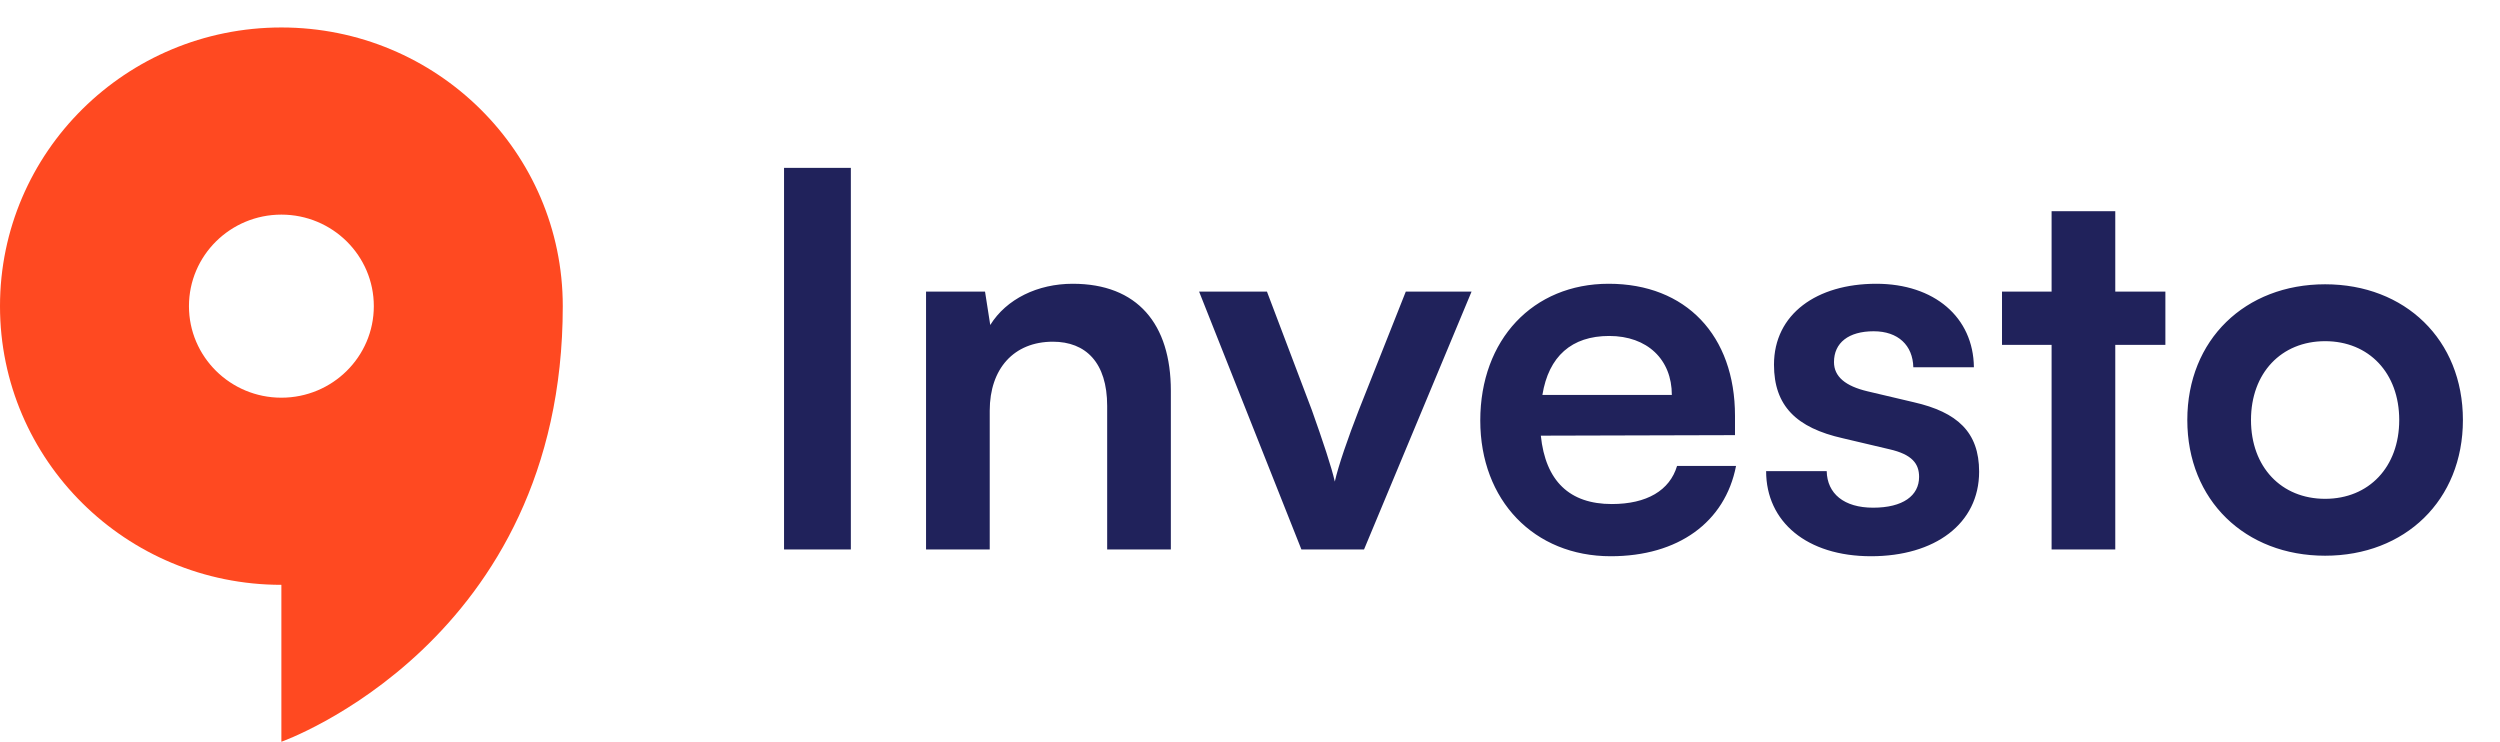 <svg width="91" height="27" viewBox="0 0 91 27" fill="none" xmlns="http://www.w3.org/2000/svg">
<path d="M6.878 11.144C6.878 9.304 8.384 7.812 10.242 7.812C12.101 7.812 13.607 9.304 13.607 11.144C13.607 12.984 12.101 14.476 10.242 14.476C8.384 14.476 6.878 12.984 6.878 11.144ZM10.242 1C4.586 1 0 5.542 0 11.144C0 16.746 4.586 21.288 10.242 21.288V27C10.242 27 20.485 23.389 20.485 11.144C20.485 5.542 15.899 1 10.242 1Z" fill="#FF4921"/>
<path d="M30.971 6.111H28.539V20H30.971V6.111ZM36.026 20V14.946C36.026 13.426 36.9 12.438 38.325 12.438C39.522 12.438 40.301 13.198 40.301 14.775V20H42.619V14.224C42.619 11.792 41.403 10.329 39.047 10.329C37.774 10.329 36.634 10.88 36.045 11.83L35.855 10.614H33.708V20H36.026ZM47.371 20H49.651L53.565 10.614H51.171L49.461 14.927C49.062 15.953 48.72 16.941 48.587 17.53C48.473 17.017 48.15 16.048 47.751 14.927L46.117 10.614H43.647L47.371 20ZM58.632 20.247C61.083 20.247 62.793 19.012 63.192 16.96H61.045C60.779 17.853 59.943 18.347 58.67 18.347C57.131 18.347 56.257 17.511 56.086 15.858L63.154 15.839V15.136C63.154 12.21 61.368 10.329 58.556 10.329C55.801 10.329 53.882 12.362 53.882 15.307C53.882 18.214 55.839 20.247 58.632 20.247ZM58.575 12.229C59.962 12.229 60.855 13.084 60.855 14.376H56.143C56.371 12.97 57.207 12.229 58.575 12.229ZM64.287 17.15C64.287 18.993 65.769 20.247 68.106 20.247C70.424 20.247 72.04 19.069 72.04 17.169C72.04 15.725 71.242 15.003 69.665 14.642L67.974 14.243C67.175 14.053 66.757 13.711 66.757 13.179C66.757 12.476 67.29 12.058 68.201 12.058C69.094 12.058 69.626 12.571 69.645 13.369H71.85C71.831 11.545 70.406 10.329 68.296 10.329C66.13 10.329 64.573 11.431 64.573 13.274C64.573 14.775 65.389 15.573 67.081 15.953L68.772 16.352C69.608 16.542 69.855 16.884 69.855 17.359C69.855 18.043 69.266 18.48 68.183 18.48C67.118 18.48 66.51 17.967 66.492 17.15H64.287ZM76.996 20V12.552H78.82V10.614H76.996V7.688H74.678V10.614H72.873V12.552H74.678V20H76.996ZM79.618 15.288C79.618 18.214 81.727 20.228 84.634 20.228C87.541 20.228 89.65 18.214 89.65 15.288C89.65 12.362 87.541 10.348 84.634 10.348C81.727 10.348 79.618 12.362 79.618 15.288ZM81.936 15.288C81.936 13.578 83.038 12.419 84.634 12.419C86.23 12.419 87.332 13.578 87.332 15.288C87.332 16.998 86.23 18.157 84.634 18.157C83.038 18.157 81.936 16.998 81.936 15.288Z" fill="#20225B"/>
</svg>
